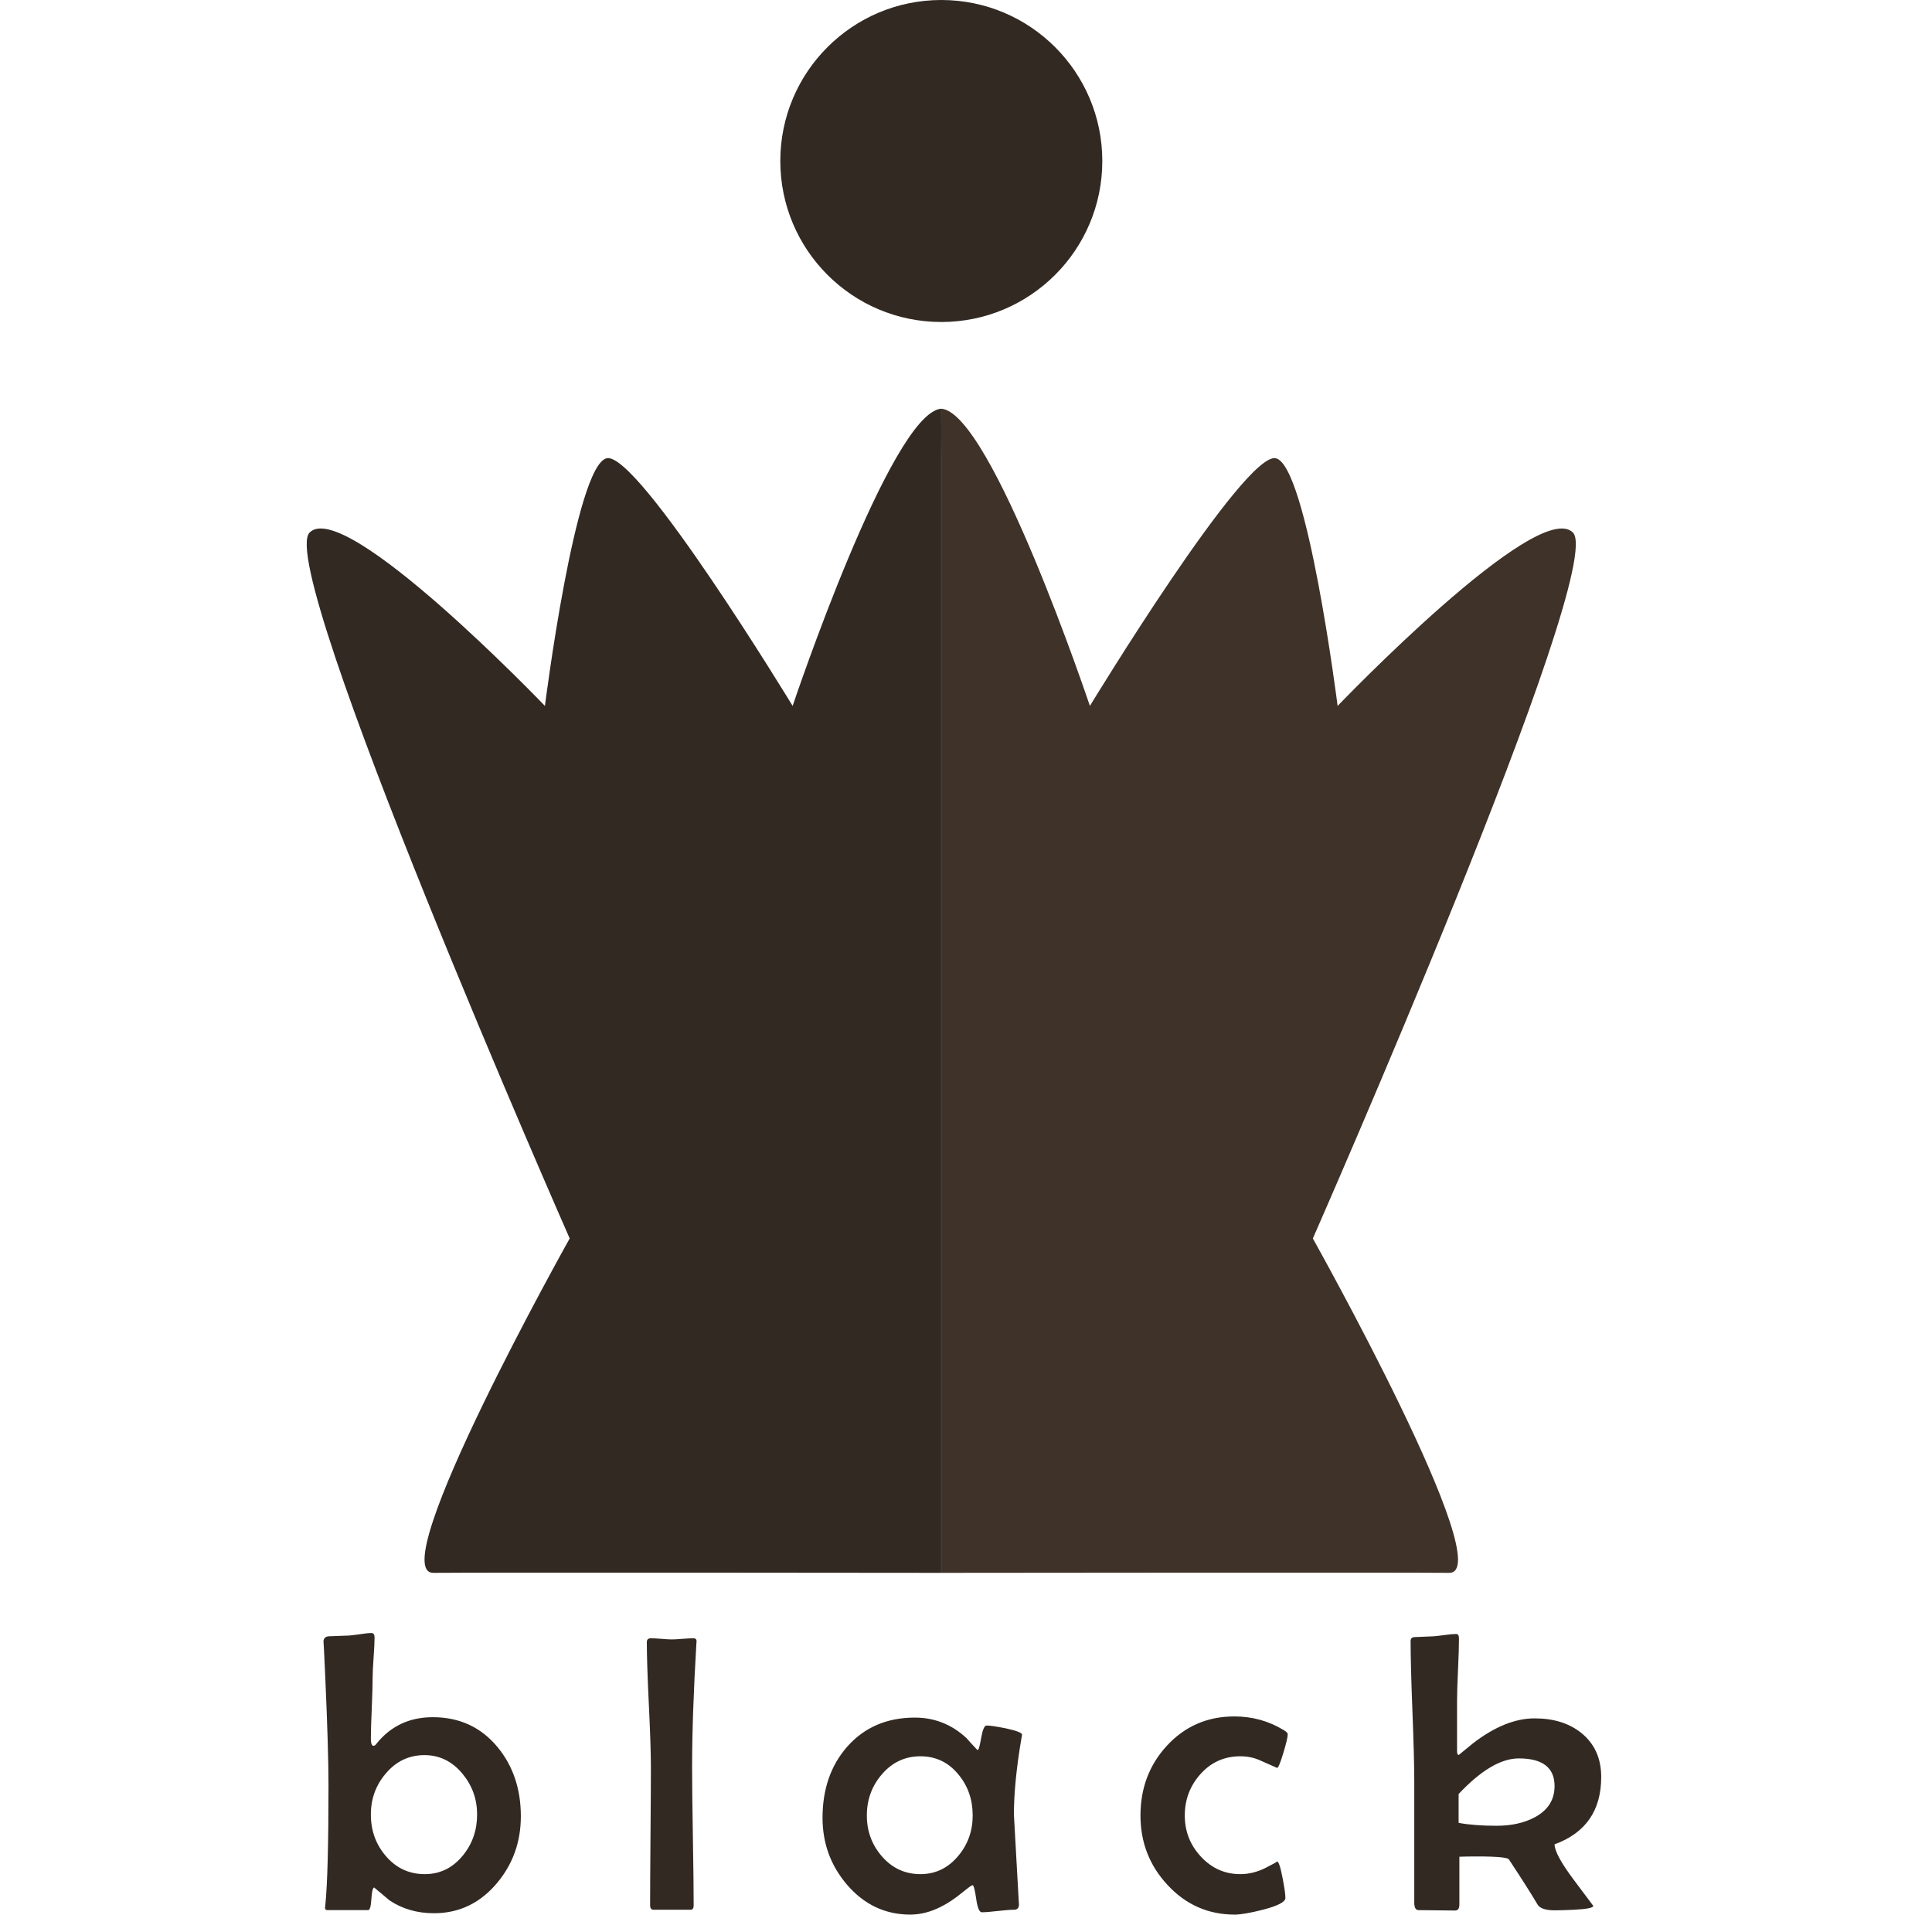 <?xml version="1.0" encoding="utf-8"?>
<svg width="78px" height="78px" viewBox="0 0 78 78" version="1.1" xmlns:xlink="http://www.w3.org/1999/xlink" xmlns="http://www.w3.org/2000/svg">
  <defs>
    <path d="M0 0L78 0L78 78L0 78L0 0Z" id="path_1" />
    <clipPath id="mask_1">
      <use xlink:href="#path_1" />
    </clipPath>
  </defs>
  <g id="chess_queen_black">
    <path d="M0 0L78 0L78 78L0 78L0 0Z" id="Background" fill="none" fill-rule="evenodd" stroke="none" />
    <g clip-path="url(#mask_1)">
      <g id="icon" transform="translate(-2.8 -27)">
        <g id="piece" transform="translate(15.183 0)">
          <path d="M25.617 0C25.621 0.158 25.617 2 25.617 2L25.617 47C25.617 47 7.196 46.979 5.117 47C3.039 47.022 10.617 33.5 10.617 33.5C10.617 33.5 -1.301 6.43 0.117 5C1.536 3.569 9.617 12 9.617 12C9.617 12 10.847 2.254 12.117 2C13.388 1.746 19.618 12 19.618 12C19.618 12 23.581 0.168 25.617 0Z" transform="translate(0 43.5)" id="left" fill="#322922" fill-rule="evenodd" stroke="none" />
          <path d="M25.617 0C25.621 0.158 25.617 2 25.617 2L25.617 47C25.617 47 7.196 46.979 5.117 47C3.039 47.022 10.617 33.5 10.617 33.5C10.617 33.5 -1.301 6.43 0.117 5C1.536 3.569 9.617 12 9.617 12C9.617 12 10.847 2.254 12.117 2C13.388 1.746 19.618 12 19.618 12C19.618 12 23.581 0.168 25.617 0Z" transform="matrix(-1 0 0 1 51.237 43.5)" id="right" fill="#3E3229" fill-rule="evenodd" stroke="none" />
          <path d="M0 6.5C0 2.91 2.91 0 6.5 0C10.09 0 13 2.91 13 6.5C13 10.09 10.09 13 6.5 13C2.91 13 0 10.09 0 6.5Z" transform="translate(19.12 27)" id="halo" fill="#322922" fill-rule="evenodd" stroke="none" />
        </g>
        <g id="black" fill="#322922" transform="translate(0 73)">
          <path d="M23.828 27.328Q23.828 28.875 22.867 30.023Q21.844 31.242 20.32 31.242Q19.305 31.242 18.531 30.727Q18.219 30.461 17.906 30.203Q17.82 30.227 17.793 30.672Q17.766 31.117 17.664 31.117L16.016 31.117Q15.922 31.117 15.922 31.016L15.922 31.016Q15.923 31.016 15.938 30.875Q16.062 29.625 16.062 26.094Q16.062 24.648 15.938 21.852Q15.868 20.265 15.86 20.265L15.86 20.265Q15.871 20.084 16.062 20.062Q16.344 20.055 16.898 20.031Q17.008 20.023 17.344 19.977Q17.625 19.93 17.797 19.93Q17.922 19.93 17.922 20.109Q17.922 20.375 17.883 20.922Q17.844 21.469 17.844 21.742Q17.844 22.148 17.809 22.965Q17.773 23.781 17.773 24.188Q17.773 24.484 17.883 24.484Q17.938 24.484 18 24.398Q18.859 23.328 20.273 23.328Q21.891 23.328 22.891 24.539Q23.828 25.68 23.828 27.328ZM15.86 20.265Q15.859 20.277 15.859 20.289Q15.859 20.268 15.86 20.265ZM65.562 28.461Q67.445 27.773 67.445 25.742Q67.445 24.617 66.648 23.969Q65.914 23.375 64.758 23.375Q63.57 23.375 62.258 24.391Q61.883 24.695 61.695 24.852Q61.625 24.852 61.625 24.688L61.625 22.672Q61.625 22.25 61.664 21.414Q61.703 20.578 61.703 20.156Q61.703 19.969 61.594 19.969Q61.422 19.969 61.141 20.008Q60.789 20.055 60.68 20.062Q60.156 20.086 59.898 20.094Q59.75 20.109 59.75 20.25Q59.75 21.203 59.824 23.102Q59.898 25 59.898 25.953L59.898 30.812Q59.898 31.117 60.07 31.117Q60.32 31.117 60.809 31.125Q61.297 31.133 61.547 31.133Q61.719 31.133 61.719 30.891L61.719 28.961L62.023 28.953Q63.625 28.93 63.719 29.07Q64.508 30.266 64.875 30.891Q65.016 31.125 65.57 31.125Q65.828 31.125 66.344 31.102Q67.125 31.062 67.125 30.945L66.344 29.902Q65.562 28.859 65.562 28.461ZM30.922 20.266L30.914 20.367Q30.742 23.273 30.742 25.359Q30.742 26.289 30.773 28.145Q30.805 30 30.805 30.922Q30.805 31.102 30.68 31.102L29.188 31.102Q29.047 31.102 29.047 30.922Q29.047 30 29.062 28.145Q29.078 26.289 29.078 25.359Q29.078 24.516 28.996 22.824Q28.914 21.133 28.914 20.297Q28.914 20.141 29.078 20.141Q29.219 20.141 29.5 20.164Q29.781 20.188 29.922 20.188Q30.07 20.188 30.359 20.164Q30.648 20.141 30.789 20.141Q30.867 20.141 30.899 20.179Q30.925 20.21 30.922 20.266ZM54.789 24.016Q54.789 24.188 54.609 24.781Q54.43 25.375 54.359 25.375Q54.008 25.219 53.652 25.062Q53.297 24.906 52.875 24.906Q51.914 24.906 51.273 25.617Q50.633 26.328 50.633 27.297Q50.633 28.25 51.273 28.945Q51.93 29.664 52.875 29.664Q53.398 29.664 53.906 29.406Q54.368 29.172 54.358 29.151Q54.357 29.148 54.352 29.148Q54.453 29.148 54.578 29.805Q54.695 30.398 54.695 30.625Q54.695 30.867 53.781 31.102Q53.016 31.297 52.648 31.297Q51.039 31.297 49.93 30.094Q48.844 28.922 48.844 27.297Q48.844 25.641 49.906 24.484Q51 23.297 52.633 23.297Q53.727 23.297 54.633 23.852Q54.789 23.945 54.789 24.016ZM44.039 24.172Q44.062 24.062 44.062 24.031Q44.062 23.922 43.422 23.781Q42.844 23.664 42.633 23.664Q42.5 23.664 42.414 24.156Q42.328 24.648 42.281 24.648Q42.258 24.648 42.234 24.625Q41.953 24.328 41.82 24.172Q40.93 23.344 39.734 23.344Q38.039 23.344 37 24.523Q36.008 25.656 36.008 27.391Q36.008 28.93 36.992 30.086Q38.031 31.297 39.547 31.297Q40.164 31.297 40.781 30.984Q41.18 30.789 41.641 30.414Q42.016 30.109 42.062 30.109Q42.133 30.109 42.211 30.656Q42.289 31.203 42.438 31.203Q42.648 31.203 43.082 31.152C43.371 31.119 43.587 31.102 43.73 31.102C43.874 31.102 43.943 31.026 43.938 30.875L43.93 30.766Q43.734 27.336 43.734 27.258Q43.734 25.961 44.039 24.172ZM22.062 27.258Q22.062 26.328 21.477 25.617Q20.852 24.859 19.938 24.859Q19 24.859 18.375 25.602Q17.773 26.305 17.773 27.258Q17.773 28.227 18.375 28.93Q19 29.664 19.953 29.664Q20.875 29.664 21.492 28.906Q22.062 28.203 22.062 27.258ZM41.5 25.648Q42.07 26.336 42.07 27.297Q42.07 28.227 41.492 28.922Q40.875 29.664 39.961 29.664Q39.023 29.664 38.398 28.938Q37.797 28.242 37.797 27.297Q37.797 26.344 38.398 25.641Q39.023 24.906 39.961 24.906Q40.898 24.906 41.5 25.648ZM64.117 24.992Q65.562 24.992 65.562 26.109Q65.562 26.938 64.766 27.367Q64.125 27.711 63.219 27.711Q62.32 27.711 61.688 27.594L61.688 26.43Q63.039 24.992 64.117 24.992Z" />
        </g>
      </g>
    </g>
  </g>
</svg>